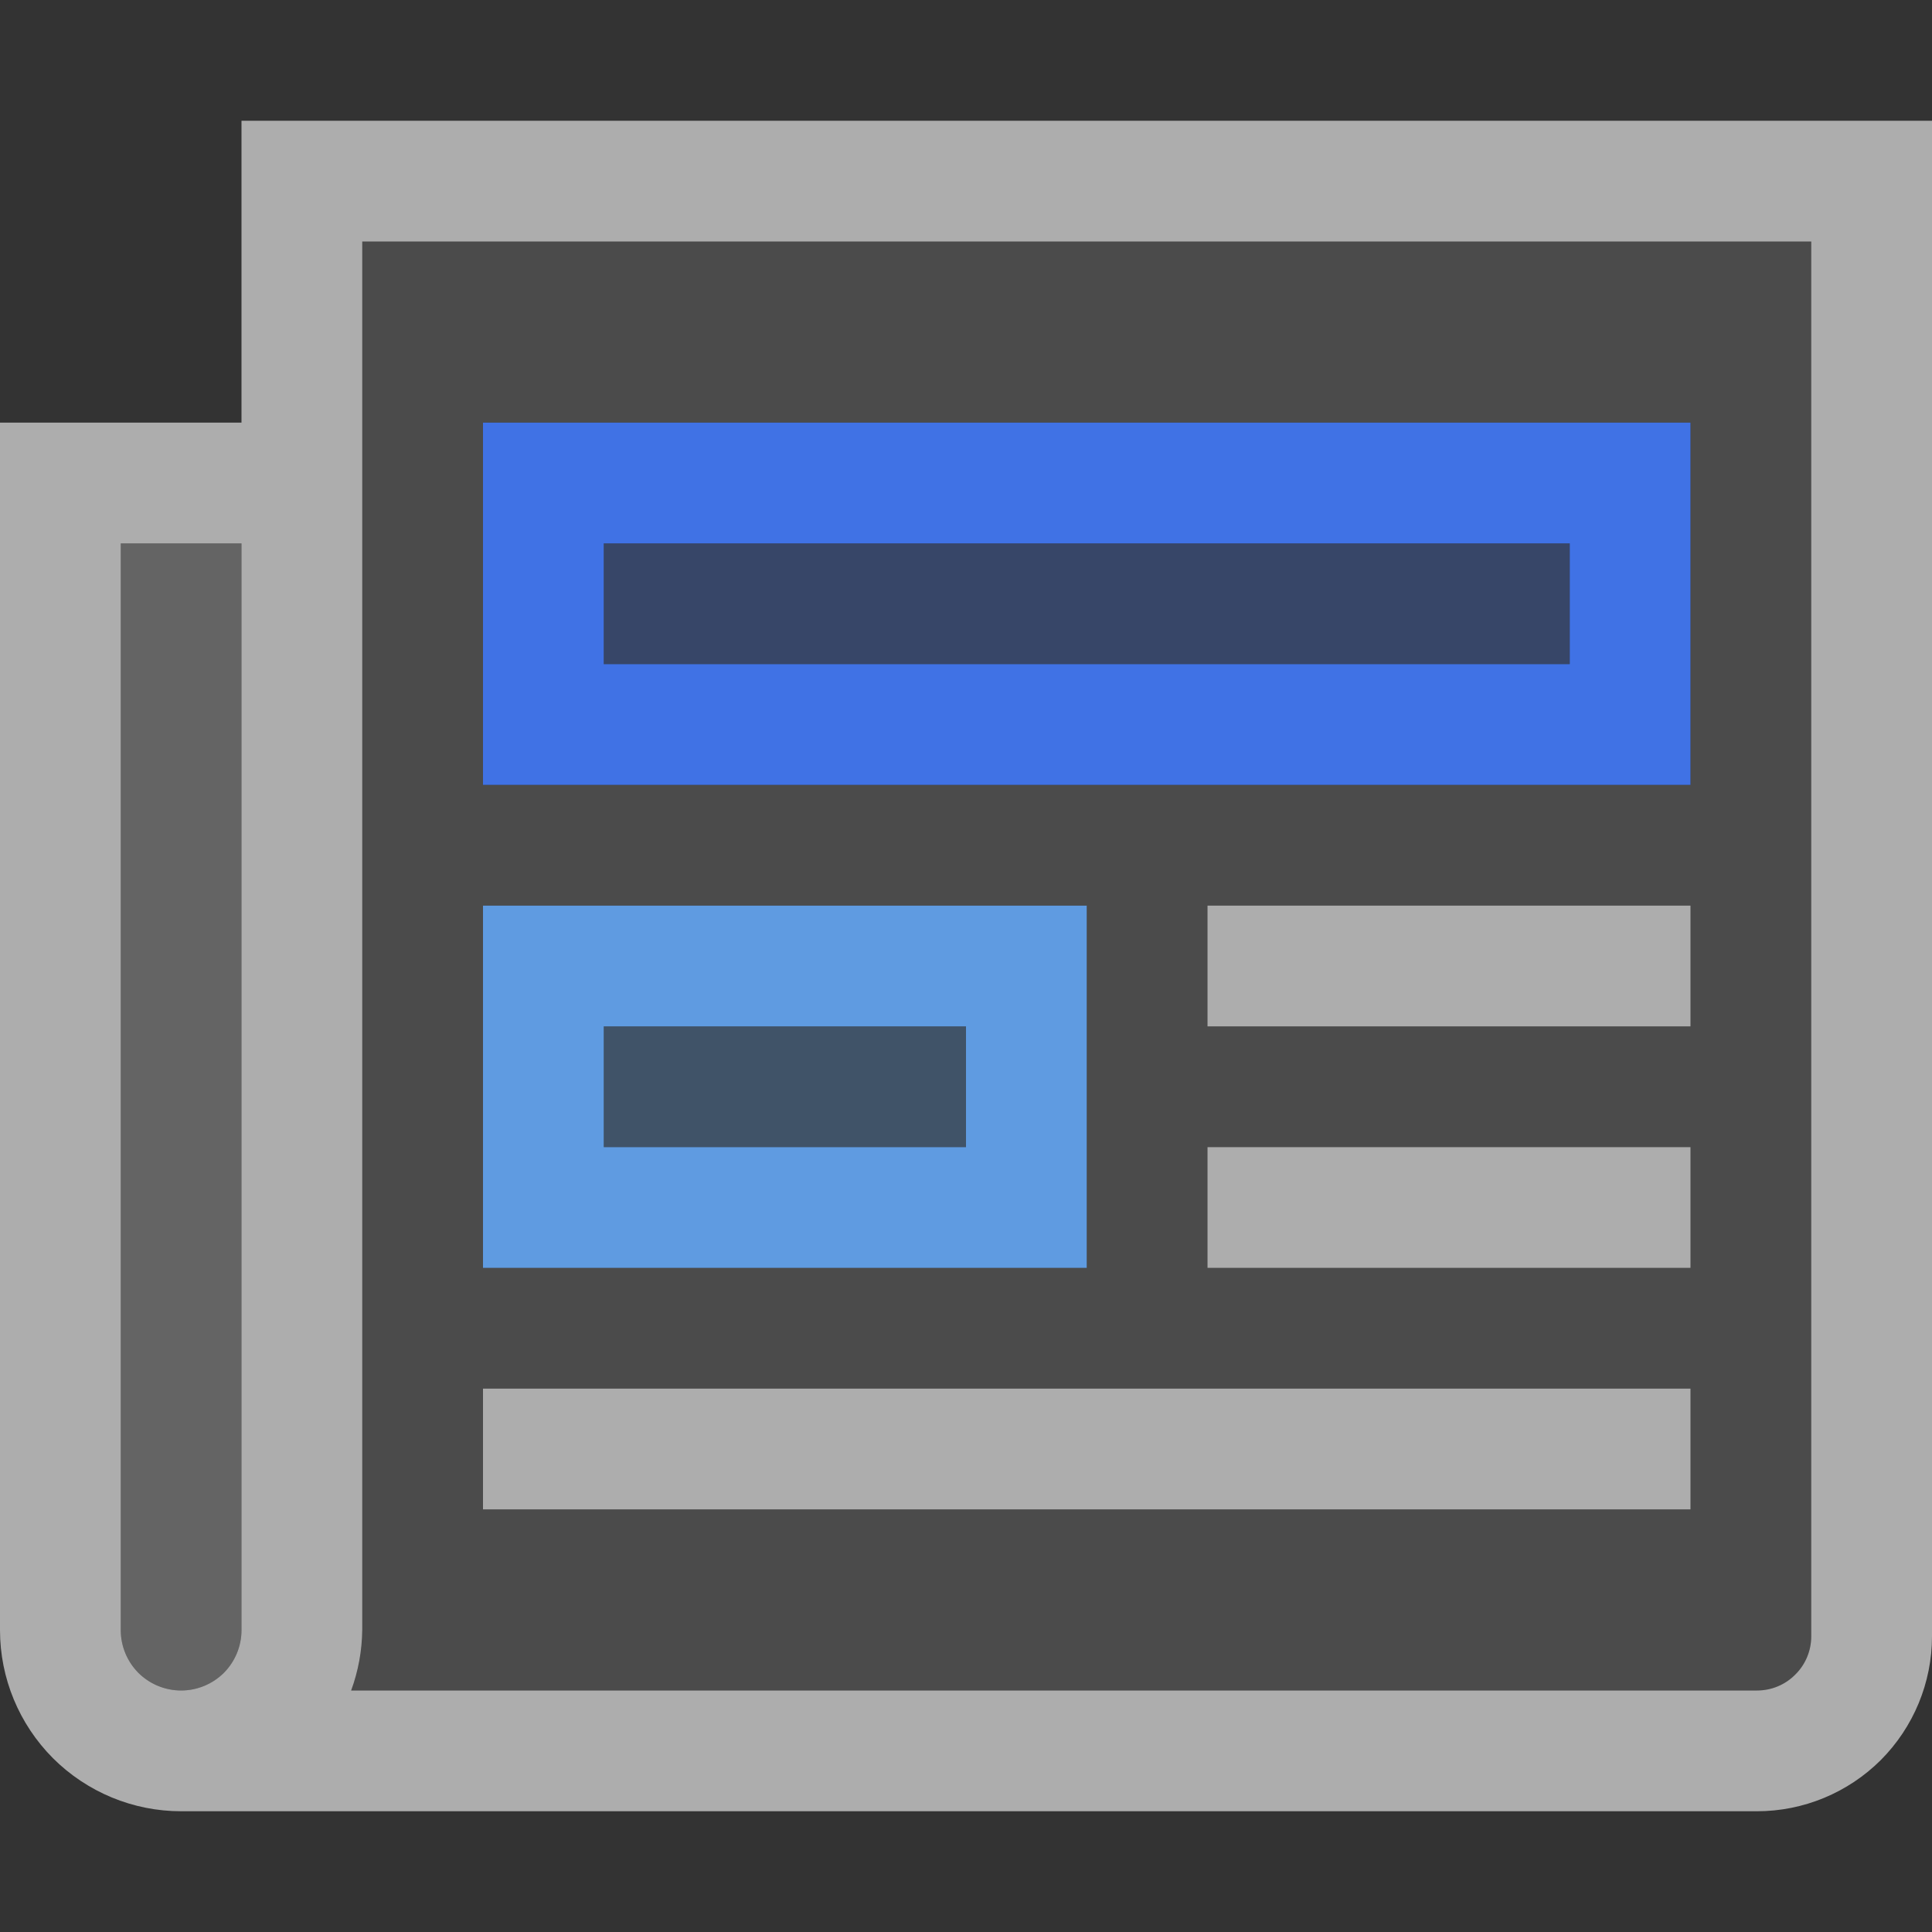 <svg width="16" height="16" viewBox="0 0 16 16" fill="none" xmlns="http://www.w3.org/2000/svg">
<rect x="0" y="0" width="16" height="16" fill="#333333" stroke="none"/>
<path opacity="0.24" d="M1 4.5V13.5C1 13.633 1.053 13.76 1.146 13.854C1.24 13.947 1.367 14 1.5 14C1.633 14 1.76 13.947 1.854 13.854C1.947 13.76 2 13.633 2 13.5V4.5H1Z" fill="white"/>
<path opacity="0.12" fill-rule="evenodd" clip-rule="evenodd" d="M14.869 13.868C14.953 13.784 15 13.67 15 13.551V2H3V13.5C2.999 13.671 2.967 13.84 2.908 14H14.551C14.67 14 14.784 13.953 14.869 13.868ZM10 7.5H14V8.5H10V7.5ZM10 9.5H14V10.5H10V9.5ZM4 11.5H14V12.5H4V11.5ZM4 3.5H14V6.5H4V3.5ZM9 7.5H4V10.5H9V7.5Z" fill="white"/>
<path opacity="0.3" d="M13 4.5H5V5.5H13V4.5Z" fill="#4072E5"/>
<path d="M13 4.5V5.5H5V4.5H13ZM14 3.5H4V6.5H14V3.5Z" fill="#4072E5"/>
<path opacity="0.6" d="M14 7.5H10V8.5H14V7.5ZM14 9.5H10V10.5H14V9.5ZM14 11.5H4V12.5H14V11.5ZM2 1V3.5H0V13.5C0 13.898 0.158 14.279 0.439 14.561C0.721 14.842 1.102 15 1.5 15H14.551C14.935 15 15.304 14.847 15.576 14.576C15.847 14.304 16 13.935 16 13.551V1H2ZM1 13.5V4.5H2V13.5C2 13.633 1.947 13.76 1.854 13.854C1.76 13.947 1.633 14 1.5 14C1.367 14 1.24 13.947 1.146 13.854C1.053 13.76 1 13.633 1 13.5ZM15 13.551C15 13.67 14.953 13.784 14.868 13.868C14.784 13.953 14.67 14 14.551 14H2.908C2.967 13.84 2.998 13.671 3 13.5V2H15V13.551Z" fill="white"/>
<path opacity="0.26" d="M8 8.5H5V9.5H8V8.5Z" fill="#66ADFF"/>
<path opacity="0.85" d="M8 8.5V9.5H5V8.5H8ZM9 7.5H4V10.5H9V7.5Z" fill="#66ADFF"/>
</svg>
